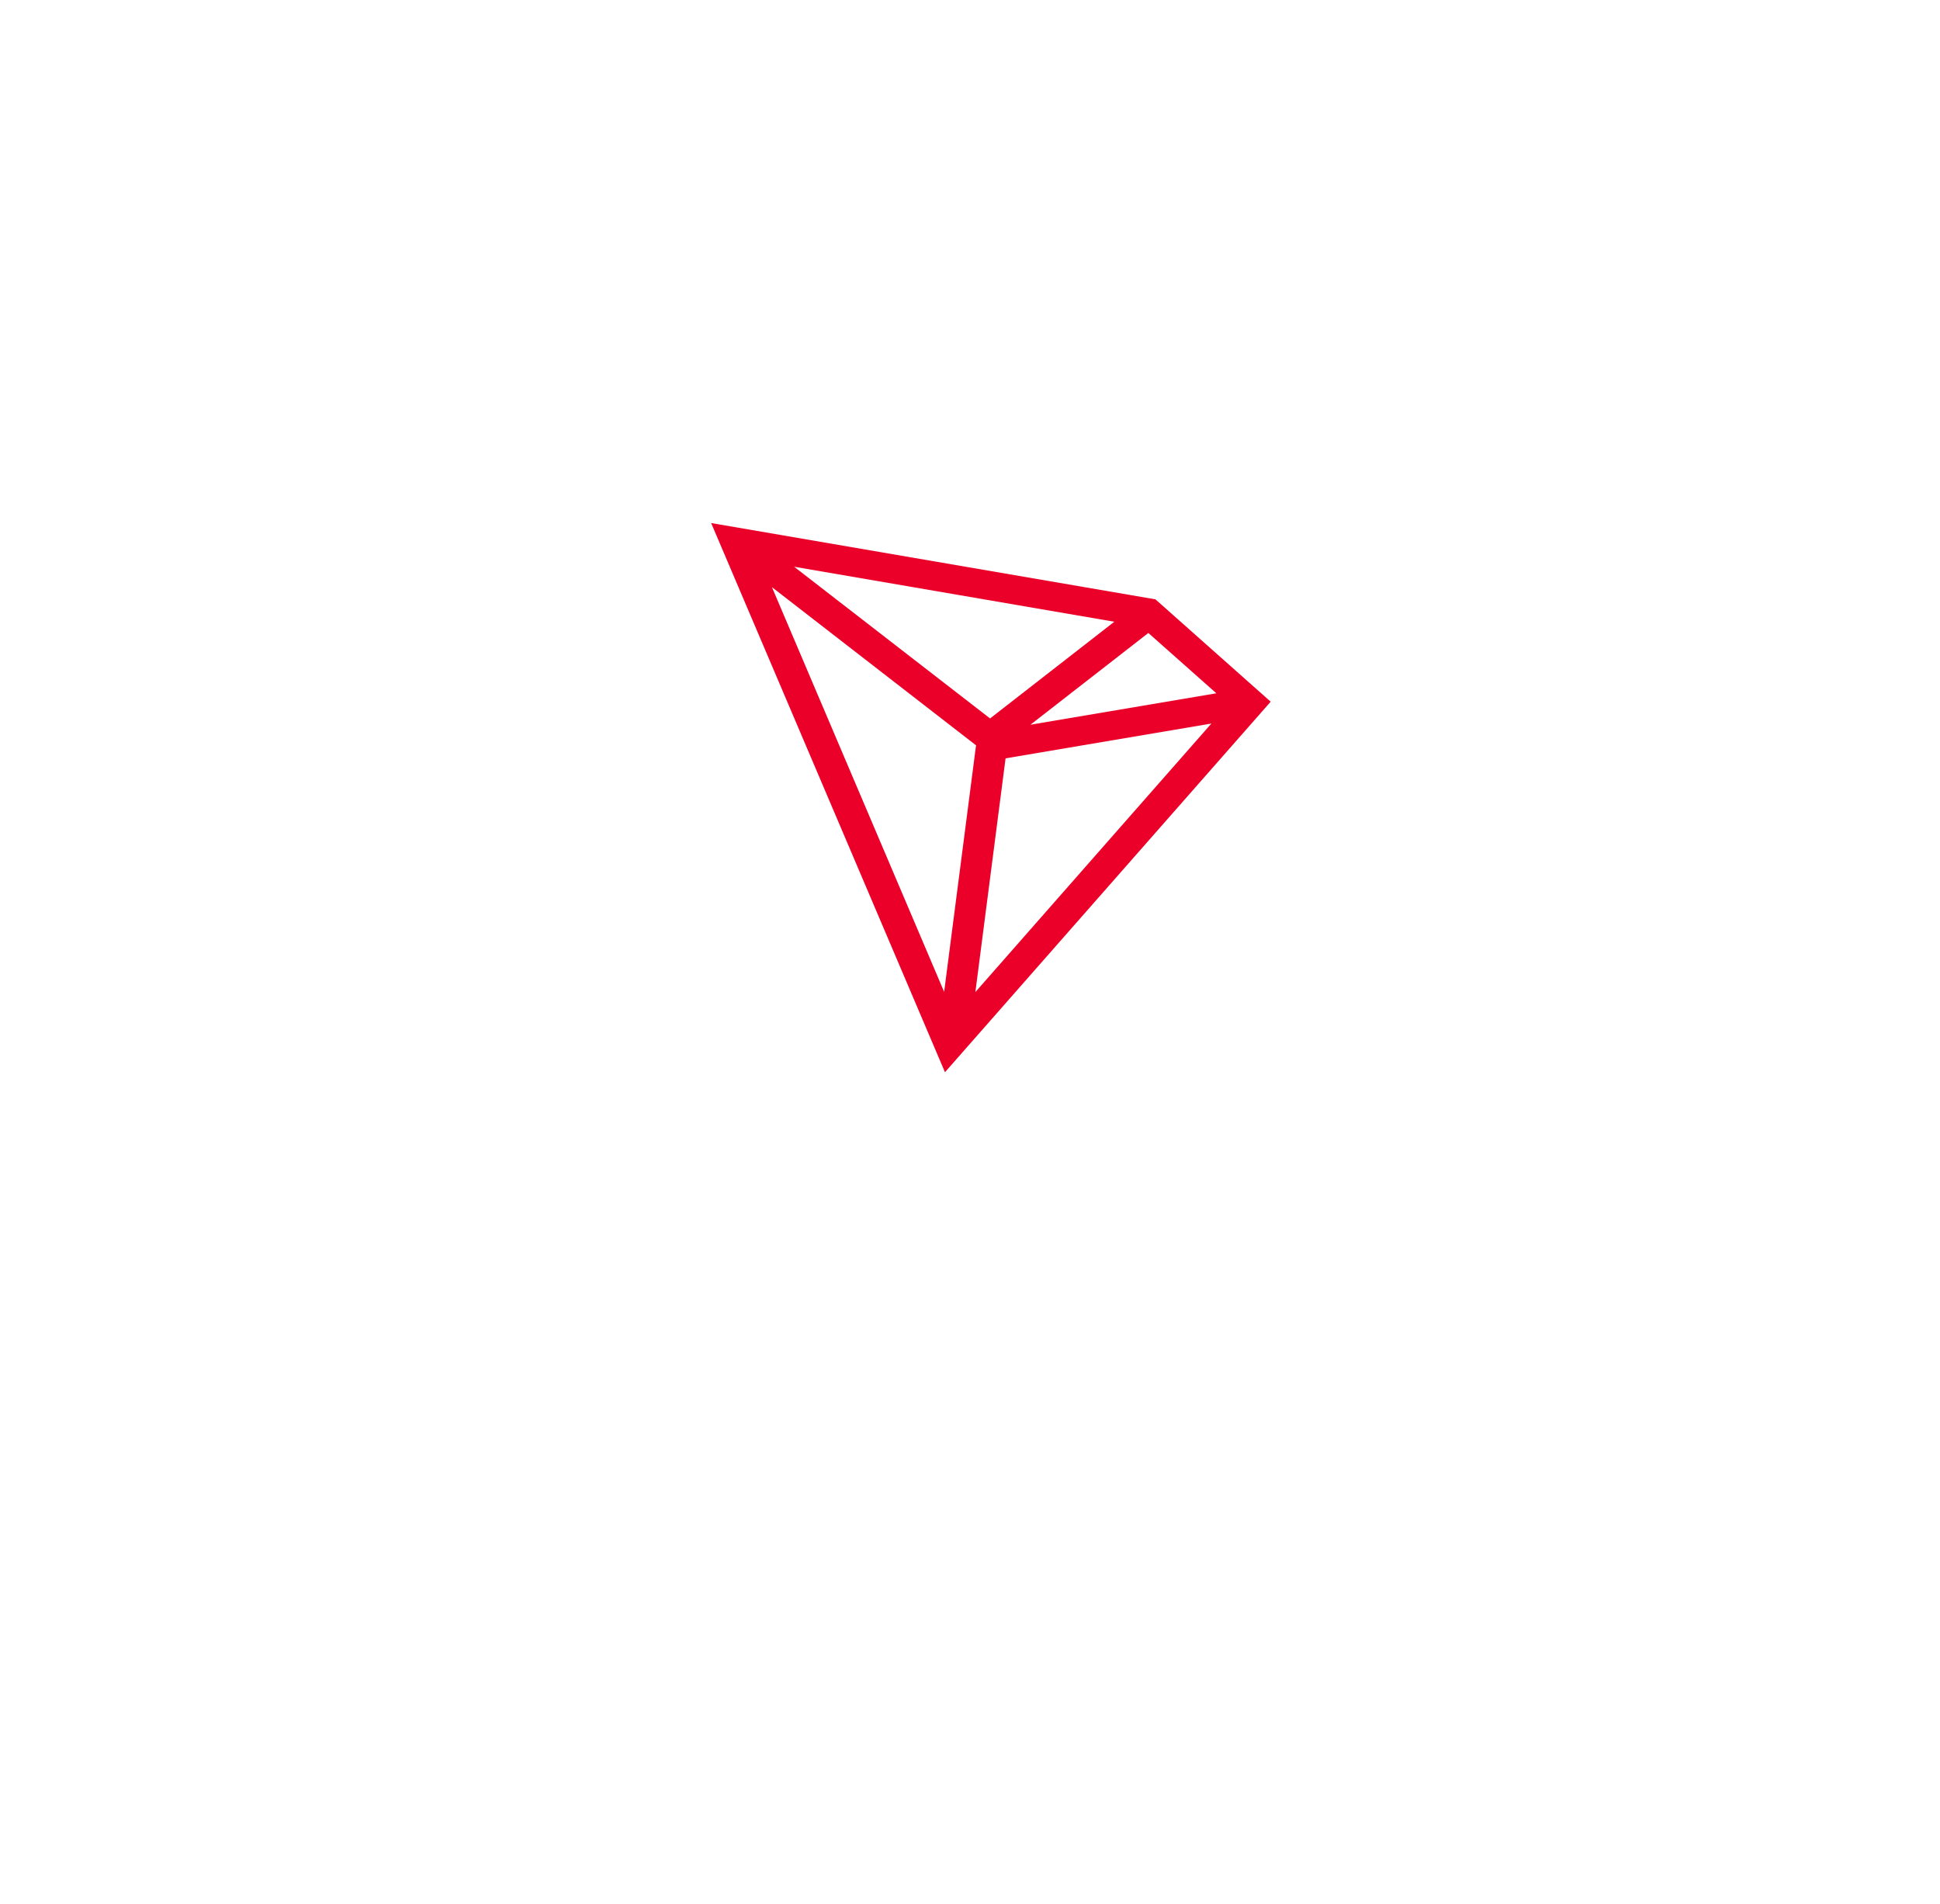 <svg width="371" height="364" viewBox="0 0 371 364" fill="none" xmlns="http://www.w3.org/2000/svg">
<g filter="url(#filter0_b_229_1305)">
<rect x="49" y="16" width="272" height="332" rx="15" fill="url(#paint0_linear_229_1305)"/>
</g>
<path d="M153.874 298.06V295.3H170.374V298.06H163.654V316H160.594V298.06H153.874ZM172.396 316V302.2C173.096 300.96 174.426 300.34 176.386 300.34H179.476L180.856 301.36V302.89H176.956C176.176 302.89 175.626 303.09 175.306 303.49V316H172.396ZM183.731 311.38V304.93C183.731 301.87 185.261 300.34 188.321 300.34H192.521C195.581 300.34 197.111 301.87 197.111 304.93V311.38C197.111 314.46 195.581 316 192.521 316H188.321C185.261 316 183.731 314.46 183.731 311.38ZM186.641 311.68C186.641 312.86 187.231 313.45 188.411 313.45H192.461C193.621 313.45 194.201 312.86 194.201 311.68V304.63C194.201 303.47 193.621 302.89 192.461 302.89H188.411C187.231 302.89 186.641 303.47 186.641 304.63V311.68ZM201.549 316V300.34H210.039C213.099 300.34 214.629 301.87 214.629 304.93V316H211.719V304.63C211.719 303.47 211.139 302.89 209.979 302.89H204.459V316H201.549Z" fill="white"/>
<g filter="url(#filter1_b_229_1305)">
<circle cx="185.5" cy="152.5" r="101.5" fill="url(#paint1_linear_229_1305)"/>
</g>
<path d="M220.962 114.588L136 100L180.712 205L243 134.157L220.962 114.588ZM219.607 121.018L232.609 132.549L197.06 138.558L219.607 121.018ZM189.338 137.359L151.869 108.355L213.098 118.87L189.338 137.359ZM186.655 142.498L180.556 189.635L147.619 112.255L186.655 142.498ZM192.302 144.989L231.663 138.334L186.528 189.674L192.302 144.989Z" fill="#EB0029"/>
<defs>
<filter id="filter0_b_229_1305" x="29" y="-4" width="312" height="372" filterUnits="userSpaceOnUse" color-interpolation-filters="sRGB">
<feFlood flood-opacity="0" result="BackgroundImageFix"/>
<feGaussianBlur in="BackgroundImageFix" stdDeviation="10"/>
<feComposite in2="SourceAlpha" operator="in" result="effect1_backgroundBlur_229_1305"/>
<feBlend mode="normal" in="SourceGraphic" in2="effect1_backgroundBlur_229_1305" result="shape"/>
</filter>
<filter id="filter1_b_229_1305" x="64" y="31" width="243" height="243" filterUnits="userSpaceOnUse" color-interpolation-filters="sRGB">
<feFlood flood-opacity="0" result="BackgroundImageFix"/>
<feGaussianBlur in="BackgroundImageFix" stdDeviation="10"/>
<feComposite in2="SourceAlpha" operator="in" result="effect1_backgroundBlur_229_1305"/>
<feBlend mode="normal" in="SourceGraphic" in2="effect1_backgroundBlur_229_1305" result="shape"/>
</filter>
<linearGradient id="paint0_linear_229_1305" x1="49" y1="16" x2="310.771" y2="355.878" gradientUnits="userSpaceOnUse">
<stop stop-color="white" stop-opacity="0.1"/>
<stop offset="1" stop-color="white" stop-opacity="0.05"/>
</linearGradient>
<linearGradient id="paint1_linear_229_1305" x1="84" y1="51" x2="233.425" y2="287.806" gradientUnits="userSpaceOnUse">
<stop stop-color="white" stop-opacity="0.1"/>
<stop offset="1" stop-color="white" stop-opacity="0.05"/>
</linearGradient>
</defs>
</svg>
